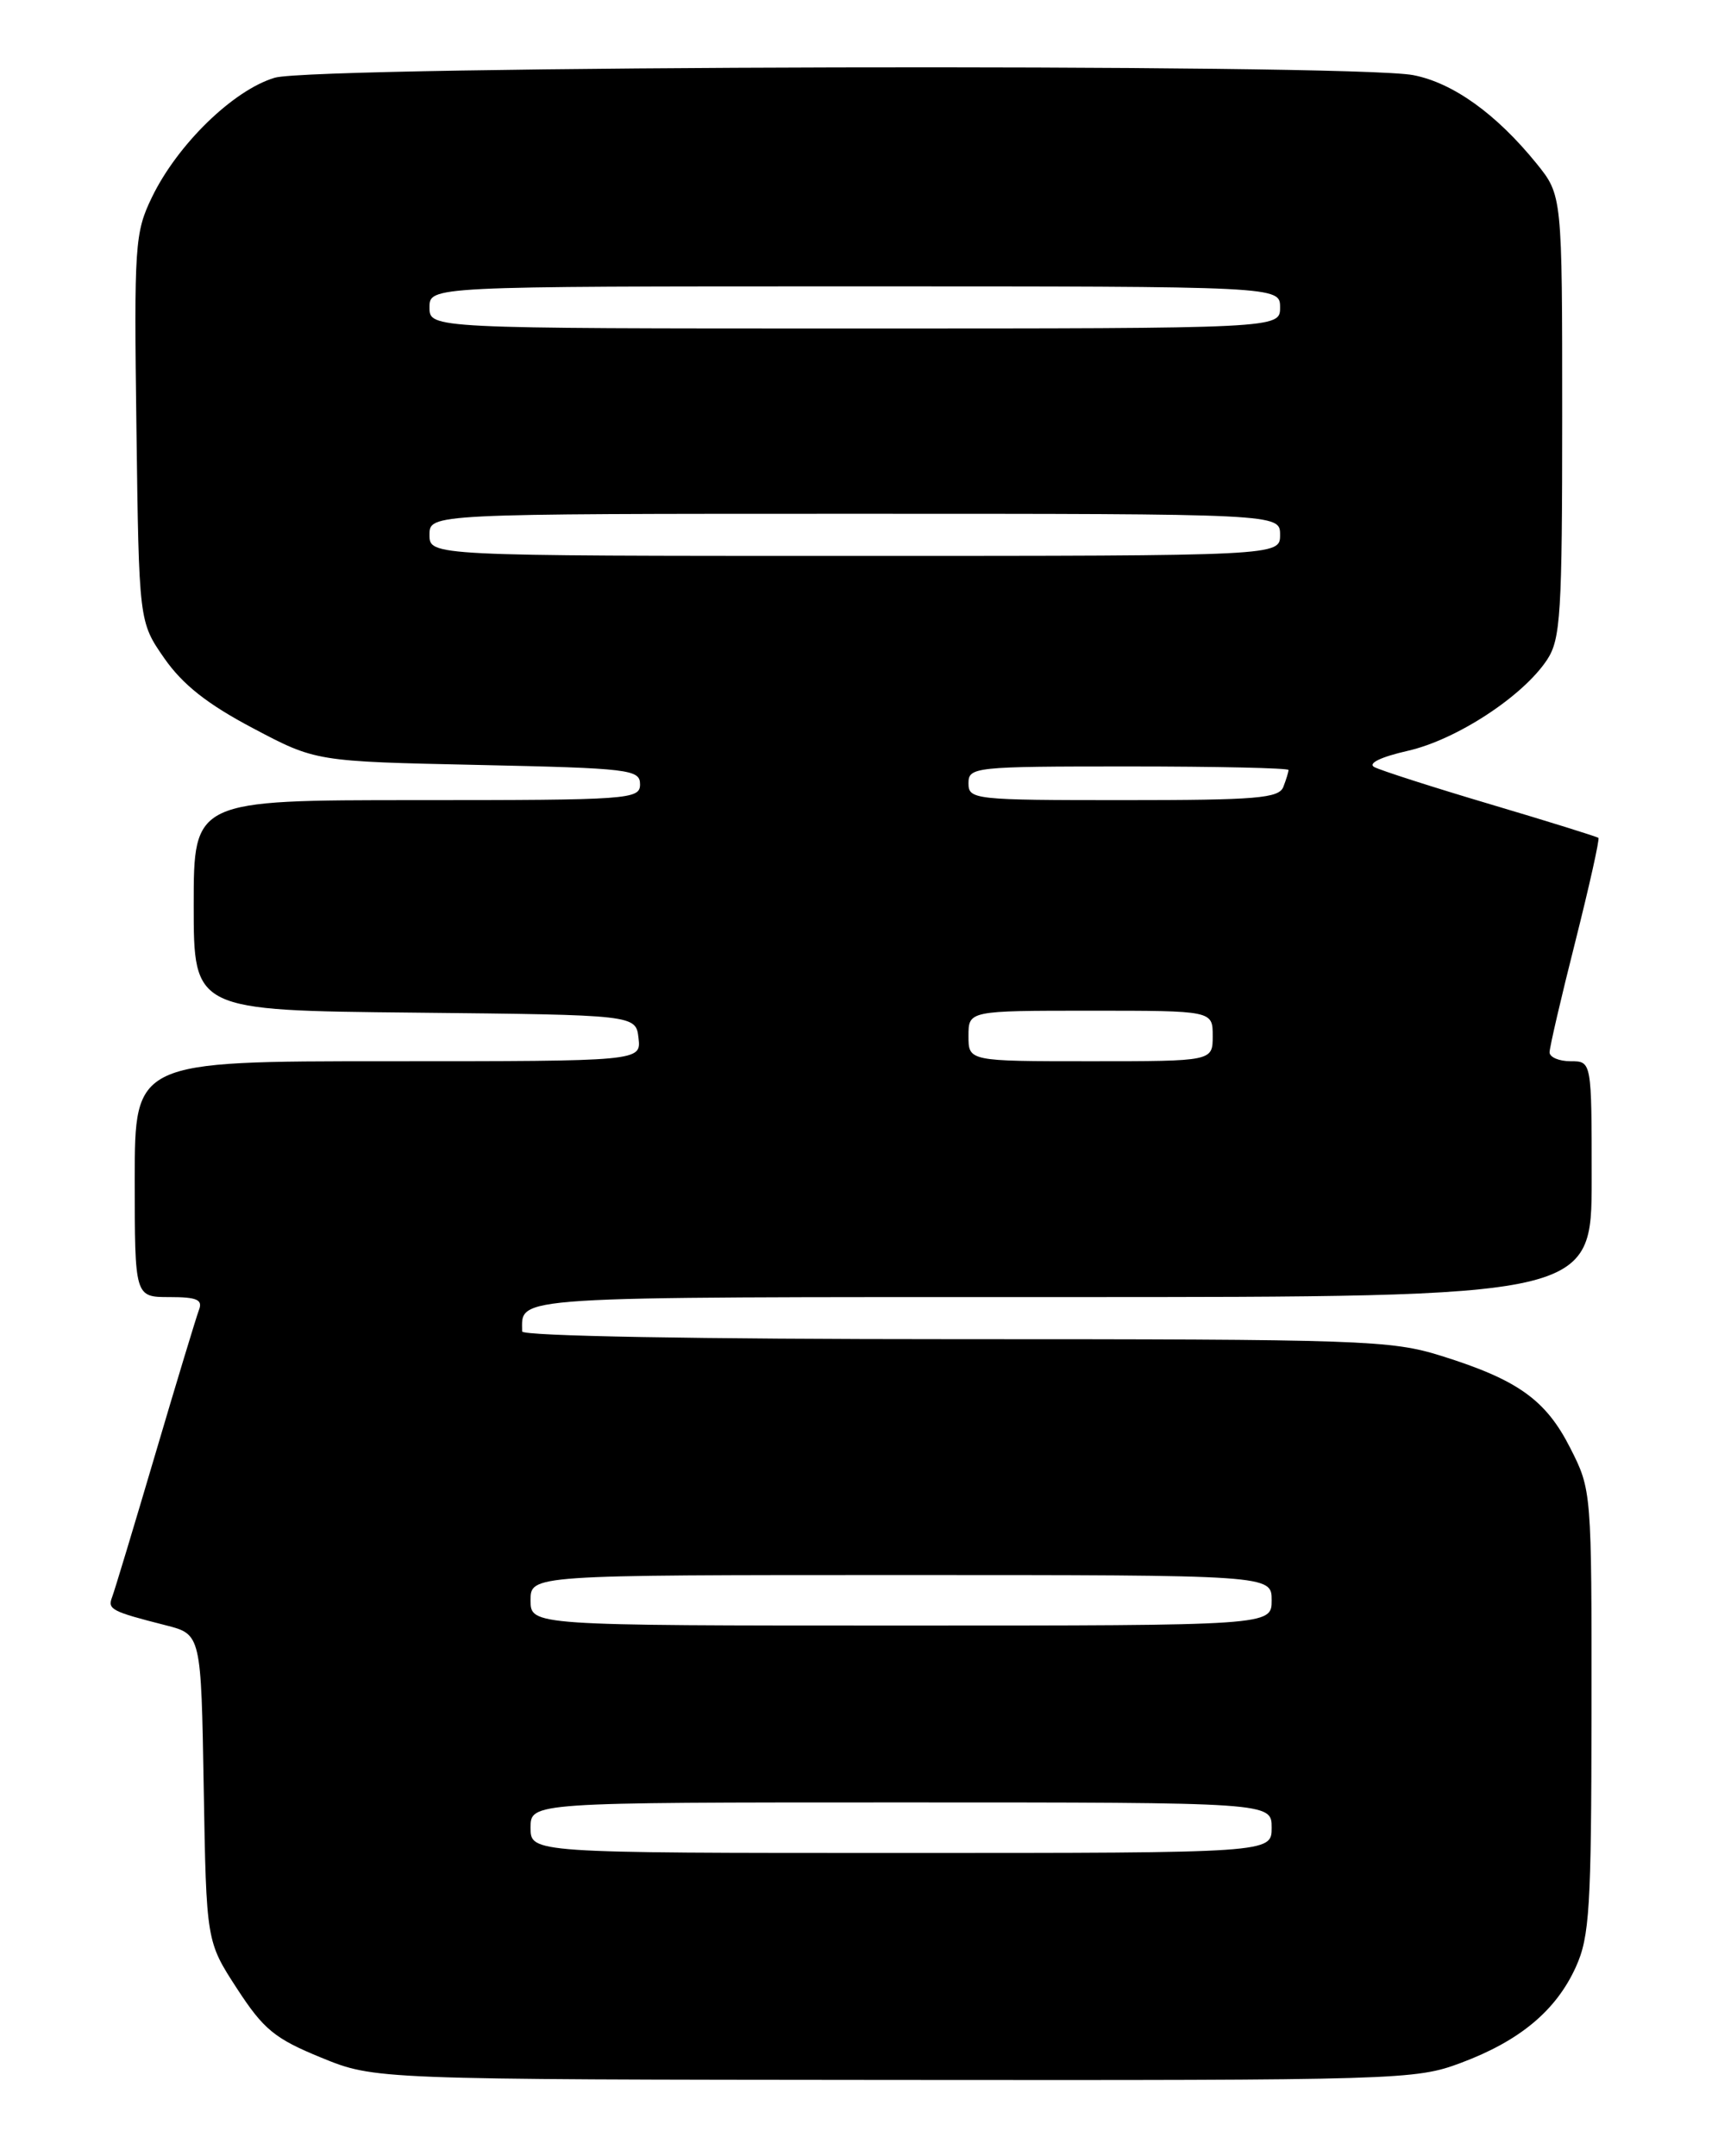 <?xml version="1.0" encoding="UTF-8" standalone="no"?>
<!DOCTYPE svg PUBLIC "-//W3C//DTD SVG 1.1//EN" "http://www.w3.org/Graphics/SVG/1.1/DTD/svg11.dtd" >
<svg xmlns="http://www.w3.org/2000/svg" xmlns:xlink="http://www.w3.org/1999/xlink" version="1.1" viewBox="0 0 204 256">
 <g >
 <path fill="currentColor"
d=" M 173.48 244.92 C 180.46 242.31 184.77 238.72 187.12 233.54 C 188.75 229.95 188.96 226.55 188.98 203.22 C 189.00 177.05 188.99 176.91 186.46 171.93 C 183.56 166.20 180.22 163.82 171.14 160.98 C 165.15 159.11 161.84 159.00 113.39 159.00 C 82.85 159.00 62.00 158.63 62.00 158.08 C 62.00 153.85 59.63 154.00 126.11 154.00 C 189.00 154.00 189.00 154.00 189.00 140.00 C 189.00 126.00 189.00 126.00 186.50 126.00 C 185.12 126.00 184.00 125.52 184.00 124.94 C 184.00 124.36 185.37 118.45 187.05 111.82 C 188.72 105.19 189.96 99.63 189.80 99.48 C 189.63 99.34 183.88 97.54 177.00 95.50 C 170.12 93.46 163.91 91.46 163.18 91.07 C 162.39 90.63 163.97 89.87 167.18 89.14 C 172.97 87.82 180.87 82.65 183.72 78.31 C 185.31 75.88 185.50 72.84 185.50 49.39 C 185.50 23.19 185.50 23.19 182.44 19.40 C 177.68 13.53 172.53 9.83 167.81 8.92 C 160.52 7.51 37.43 7.79 32.62 9.23 C 27.70 10.70 21.08 17.14 18.04 23.42 C 16.01 27.62 15.91 29.05 16.20 50.84 C 16.50 73.83 16.50 73.83 19.52 78.17 C 21.70 81.29 24.62 83.60 30.02 86.45 C 37.50 90.41 37.50 90.41 56.75 90.82 C 74.78 91.21 76.00 91.36 76.00 93.12 C 76.00 94.91 74.78 95.00 49.50 95.00 C 23.00 95.00 23.00 95.00 23.00 107.48 C 23.00 119.97 23.00 119.97 49.25 120.23 C 75.50 120.50 75.50 120.50 75.82 123.25 C 76.13 126.00 76.13 126.00 46.07 126.00 C 16.00 126.00 16.00 126.00 16.00 140.00 C 16.00 154.00 16.00 154.00 20.11 154.00 C 23.40 154.00 24.10 154.31 23.62 155.54 C 23.30 156.39 20.96 164.10 18.43 172.68 C 15.90 181.25 13.60 188.88 13.31 189.63 C 12.76 191.08 13.21 191.32 19.69 192.97 C 23.88 194.04 23.88 194.04 24.19 212.27 C 24.50 230.50 24.50 230.50 28.14 236.10 C 31.31 240.97 32.62 242.04 38.14 244.30 C 44.50 246.90 44.50 246.90 106.21 246.95 C 166.31 247.00 168.07 246.95 173.48 244.92 Z  M 63.00 217.00 C 63.00 214.00 63.00 214.00 107.00 214.00 C 151.00 214.00 151.00 214.00 151.00 217.00 C 151.00 220.00 151.00 220.00 107.00 220.00 C 63.00 220.00 63.00 220.00 63.00 217.00 Z  M 63.00 190.00 C 63.00 187.00 63.00 187.00 107.00 187.00 C 151.00 187.00 151.00 187.00 151.00 190.00 C 151.00 193.00 151.00 193.00 107.00 193.00 C 63.00 193.00 63.00 193.00 63.00 190.00 Z  M 115.00 123.00 C 115.00 120.00 115.00 120.00 129.50 120.00 C 144.00 120.00 144.00 120.00 144.00 123.00 C 144.00 126.00 144.00 126.00 129.50 126.00 C 115.00 126.00 115.00 126.00 115.00 123.00 Z  M 115.00 93.00 C 115.00 91.07 115.67 91.00 134.00 91.00 C 144.45 91.00 153.00 91.19 153.00 91.42 C 153.00 91.65 152.73 92.55 152.39 93.42 C 151.87 94.78 149.24 95.00 133.39 95.00 C 115.67 95.00 115.00 94.93 115.00 93.00 Z  M 51.00 63.50 C 51.00 61.00 51.00 61.00 101.50 61.00 C 152.00 61.00 152.00 61.00 152.00 63.50 C 152.00 66.00 152.00 66.00 101.50 66.00 C 51.00 66.00 51.00 66.00 51.00 63.50 Z  M 51.00 36.50 C 51.00 34.00 51.00 34.00 101.50 34.00 C 152.00 34.00 152.00 34.00 152.00 36.50 C 152.00 39.00 152.00 39.00 101.50 39.00 C 51.00 39.00 51.00 39.00 51.00 36.50 Z "/>
</g>
</svg>